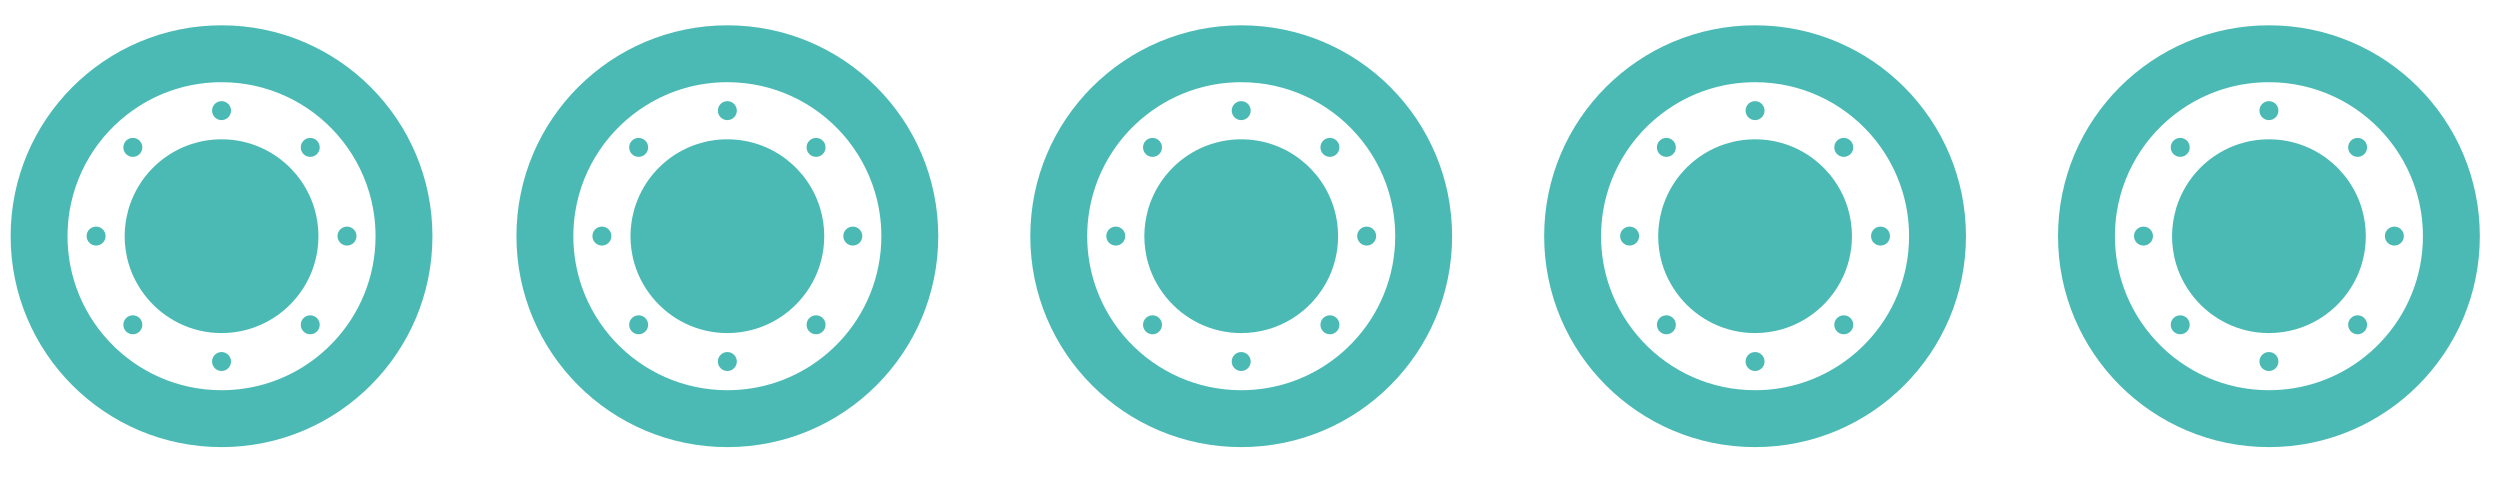 <?xml version="1.0" encoding="utf-8"?>
<!-- Generator: Adobe Illustrator 17.0.0, SVG Export Plug-In . SVG Version: 6.00 Build 0)  -->
<!DOCTYPE svg PUBLIC "-//W3C//DTD SVG 1.1//EN" "http://www.w3.org/Graphics/SVG/1.1/DTD/svg11.dtd">
<svg version="1.1" id="Layer_1" xmlns="http://www.w3.org/2000/svg" xmlns:xlink="http://www.w3.org/1999/xlink" x="0px" y="0px"
	 width="257.25px" height="50px" viewBox="0 0 257.25 50" enable-background="new 0 0 257.25 50" xml:space="preserve">
<circle fill="#4bbab5" cx="83.972" cy="33.421" r="0.976"/>
<path fill="#4bbab5" d="M84.814,24.305c0-0.971-0.139-1.909-0.398-2.797h-0.001c-1.209-4.144-5.036-7.173-9.571-7.173
	c-1.078,0-2.116,0.171-3.087,0.488c-2.15,0.7-3.98,2.111-5.211,3.956c-0.371,0.556-0.684,1.153-0.939,1.78
	c-0.101,0.249-0.194,0.502-0.276,0.761c-0.005,0.016-0.012,0.032-0.017,0.048c-0.03,0.098-0.053,0.199-0.08,0.299
	c-0.058,0.214-0.111,0.431-0.155,0.65c-0.033,0.161-0.062,0.323-0.087,0.486c-0.076,0.49-0.118,0.991-0.118,1.501
	c0,0.225,0.009,0.447,0.024,0.668c0.03,0.456,0.093,0.901,0.183,1.338c0.02,0.095,0.037,0.192,0.059,0.287
	c0.353,1.5,1.051,2.864,1.995,4.017c1.828,2.232,4.599,3.66,7.708,3.66c3.815,0,7.13-2.144,8.806-5.292
	C84.392,27.588,84.814,25.996,84.814,24.305z"/>
<circle fill="#4bbab5" cx="83.972" cy="15.166" r="0.976"/>
<path fill="#4bbab5" d="M74.844,2.604c-11.986,0-21.702,9.716-21.702,21.702s9.716,21.702,21.702,21.702s21.702-9.716,21.702-21.702
	S86.83,2.604,74.844,2.604z M90.396,27.362c-0.785,4.015-3.085,7.488-6.282,9.797c-2.607,1.883-5.809,2.994-9.27,2.994
	c-4.566,0-8.679-1.932-11.571-5.021c-1.482-1.584-2.643-3.471-3.379-5.559c-0.581-1.648-0.898-3.421-0.898-5.267
	c0-0.855,0.068-1.693,0.199-2.511c0.733-4.607,3.452-8.552,7.252-10.93c2.435-1.525,5.312-2.407,8.397-2.407
	c4.755,0,9.02,2.094,11.924,5.41c1.475,1.685,2.6,3.685,3.259,5.887c0.431,1.442,0.664,2.969,0.664,4.55
	C90.692,25.351,90.59,26.373,90.396,27.362L90.396,27.362z"/>
<circle fill="#4bbab5" cx="87.753" cy="24.293" r="0.976"/>
<circle fill="#4bbab5" cx="65.717" cy="33.421" r="0.976"/>
<circle fill="#4bbab5" cx="74.844" cy="37.201" r="0.976"/>
<circle fill="#4bbab5" cx="65.717" cy="15.166" r="0.976"/>
<circle fill="#4bbab5" cx="61.936" cy="24.293" r="0.976"/>
<circle fill="#4bbab5" cx="74.844" cy="11.384" r="0.976"/>
<circle fill="#4bbab5" cx="136.848" cy="33.421" r="0.976"/>
<path fill="#4bbab5" d="M137.69,24.305c0-0.971-0.139-1.909-0.398-2.797h-0.001c-1.209-4.144-5.036-7.173-9.571-7.173
	c-1.078,0-2.116,0.171-3.087,0.488c-2.15,0.7-3.98,2.111-5.211,3.956c-0.371,0.556-0.684,1.153-0.939,1.78
	c-0.101,0.249-0.194,0.502-0.276,0.761c-0.005,0.016-0.012,0.032-0.017,0.048c-0.03,0.098-0.053,0.199-0.08,0.299
	c-0.058,0.214-0.111,0.431-0.155,0.65c-0.033,0.161-0.062,0.323-0.087,0.486c-0.076,0.49-0.118,0.991-0.118,1.501
	c0,0.225,0.009,0.447,0.024,0.668c0.03,0.456,0.093,0.901,0.183,1.338c0.02,0.095,0.037,0.192,0.059,0.287
	c0.353,1.5,1.051,2.864,1.995,4.017c1.828,2.232,4.599,3.66,7.708,3.66c3.815,0,7.13-2.144,8.806-5.292
	C137.268,27.588,137.69,25.996,137.69,24.305z"/>
<circle fill="#4bbab5" cx="136.848" cy="15.166" r="0.976"/>
<path fill="#4bbab5" d="M127.72,2.604c-11.986,0-21.702,9.716-21.702,21.702s9.716,21.702,21.702,21.702
	c11.986,0,21.702-9.716,21.702-21.702S139.706,2.604,127.72,2.604z M143.272,27.362c-0.785,4.015-3.085,7.488-6.282,9.797
	c-2.607,1.883-5.809,2.994-9.27,2.994c-4.566,0-8.679-1.932-11.571-5.021c-1.482-1.584-2.643-3.471-3.379-5.559
	c-0.581-1.648-0.898-3.421-0.898-5.267c0-0.855,0.068-1.693,0.199-2.511c0.733-4.607,3.452-8.552,7.252-10.93
	c2.435-1.525,5.312-2.407,8.397-2.407c4.755,0,9.02,2.094,11.924,5.41c1.475,1.685,2.6,3.685,3.259,5.887
	c0.431,1.442,0.664,2.969,0.664,4.55C143.568,25.351,143.466,26.373,143.272,27.362L143.272,27.362z"/>
<circle fill="#4bbab5" cx="140.629" cy="24.293" r="0.976"/>
<circle fill="#4bbab5" cx="118.593" cy="33.421" r="0.976"/>
<circle fill="#4bbab5" cx="127.72" cy="37.201" r="0.976"/>
<circle fill="#4bbab5" cx="118.593" cy="15.166" r="0.976"/>
<circle fill="#4bbab5" cx="114.812" cy="24.293" r="0.976"/>
<circle fill="#4bbab5" cx="127.72" cy="11.384" r="0.976"/>
<circle fill="#4bbab5" cx="189.724" cy="33.421" r="0.976"/>
<path fill="#4bbab5" d="M190.566,24.305c0-0.971-0.139-1.909-0.398-2.797h-0.001c-1.209-4.144-5.036-7.173-9.571-7.173
	c-1.078,0-2.116,0.171-3.087,0.488c-2.15,0.7-3.98,2.111-5.211,3.956c-0.371,0.556-0.684,1.153-0.939,1.78
	c-0.101,0.249-0.194,0.502-0.276,0.761c-0.005,0.016-0.012,0.032-0.017,0.048c-0.03,0.098-0.053,0.199-0.08,0.299
	c-0.058,0.214-0.111,0.431-0.155,0.65c-0.033,0.161-0.062,0.323-0.087,0.486c-0.076,0.49-0.118,0.991-0.118,1.501
	c0,0.225,0.009,0.447,0.024,0.668c0.03,0.456,0.093,0.901,0.183,1.338c0.02,0.095,0.037,0.192,0.059,0.287
	c0.353,1.5,1.051,2.864,1.995,4.017c1.828,2.232,4.599,3.66,7.708,3.66c3.815,0,7.13-2.144,8.806-5.292
	C190.144,27.588,190.566,25.996,190.566,24.305z"/>
<circle fill="#4bbab5" cx="189.724" cy="15.166" r="0.976"/>
<path fill="#4bbab5" d="M180.596,2.604c-11.986,0-21.702,9.716-21.702,21.702s9.716,21.702,21.702,21.702
	c11.986,0,21.702-9.716,21.702-21.702S192.582,2.604,180.596,2.604z M196.148,27.362c-0.785,4.015-3.085,7.488-6.282,9.797
	c-2.607,1.883-5.809,2.994-9.27,2.994c-4.566,0-8.679-1.932-11.571-5.021c-1.482-1.584-2.643-3.471-3.379-5.559
	c-0.581-1.648-0.898-3.421-0.898-5.267c0-0.855,0.068-1.693,0.199-2.511c0.733-4.607,3.452-8.552,7.252-10.93
	c2.435-1.525,5.312-2.407,8.397-2.407c4.755,0,9.02,2.094,11.924,5.41c1.475,1.685,2.6,3.685,3.259,5.887
	c0.431,1.442,0.664,2.969,0.664,4.55C196.444,25.351,196.342,26.373,196.148,27.362L196.148,27.362z"/>
<circle fill="#4bbab5" cx="193.505" cy="24.293" r="0.976"/>
<circle fill="#4bbab5" cx="171.469" cy="33.421" r="0.976"/>
<circle fill="#4bbab5" cx="180.596" cy="37.201" r="0.976"/>
<circle fill="#4bbab5" cx="171.469" cy="15.166" r="0.976"/>
<circle fill="#4bbab5" cx="167.688" cy="24.293" r="0.976"/>
<circle fill="#4bbab5" cx="180.596" cy="11.384" r="0.976"/>
<circle fill="#4bbab5" cx="242.6" cy="33.421" r="0.976"/>
<path fill="#4bbab5" d="M243.442,24.305c0-0.971-0.139-1.909-0.398-2.797h-0.001c-1.209-4.144-5.036-7.173-9.571-7.173
	c-1.078,0-2.116,0.171-3.087,0.488c-2.15,0.7-3.98,2.111-5.211,3.956c-0.371,0.556-0.684,1.153-0.939,1.78
	c-0.101,0.249-0.194,0.502-0.276,0.761c-0.005,0.016-0.012,0.032-0.017,0.048c-0.03,0.098-0.053,0.199-0.08,0.299
	c-0.058,0.214-0.111,0.431-0.155,0.65c-0.033,0.161-0.062,0.323-0.087,0.486c-0.076,0.49-0.118,0.991-0.118,1.501
	c0,0.225,0.009,0.447,0.024,0.668c0.03,0.456,0.093,0.901,0.183,1.338c0.02,0.095,0.037,0.192,0.059,0.287
	c0.353,1.5,1.051,2.864,1.995,4.017c1.828,2.232,4.599,3.66,7.708,3.66c3.815,0,7.13-2.144,8.806-5.292
	C243.02,27.588,243.442,25.996,243.442,24.305z"/>
<circle fill="#4bbab5" cx="242.6" cy="15.166" r="0.976"/>
<path fill="#4bbab5" d="M233.472,2.604c-11.986,0-21.702,9.716-21.702,21.702s9.716,21.702,21.702,21.702
	c11.986,0,21.702-9.716,21.702-21.702S245.458,2.604,233.472,2.604z M249.024,27.362c-0.785,4.015-3.085,7.488-6.282,9.797
	c-2.607,1.883-5.809,2.994-9.27,2.994c-4.566,0-8.679-1.932-11.571-5.021c-1.482-1.584-2.643-3.471-3.379-5.559
	c-0.581-1.648-0.898-3.421-0.898-5.267c0-0.855,0.068-1.693,0.199-2.511c0.733-4.607,3.452-8.552,7.252-10.93
	c2.435-1.525,5.312-2.407,8.397-2.407c4.755,0,9.02,2.094,11.924,5.41c1.475,1.685,2.6,3.685,3.259,5.887
	c0.431,1.442,0.664,2.969,0.664,4.55C249.32,25.351,249.218,26.373,249.024,27.362L249.024,27.362z"/>
<circle fill="#4bbab5" cx="246.381" cy="24.293" r="0.976"/>
<circle fill="#4bbab5" cx="224.345" cy="33.421" r="0.976"/>
<circle fill="#4bbab5" cx="233.472" cy="37.201" r="0.976"/>
<circle fill="#4bbab5" cx="224.345" cy="15.166" r="0.976"/>
<circle fill="#4bbab5" cx="220.564" cy="24.293" r="0.976"/>
<circle fill="#4bbab5" cx="233.472" cy="11.384" r="0.976"/>
<circle fill="#4bbab5" cx="31.924" cy="33.421" r="0.976"/>
<path fill="#4bbab5" d="M32.766,24.305c0-0.971-0.139-1.909-0.398-2.797h-0.001c-1.209-4.144-5.036-7.173-9.571-7.173
	c-1.078,0-2.116,0.171-3.087,0.488c-2.15,0.7-3.98,2.111-5.211,3.956c-0.371,0.556-0.684,1.153-0.939,1.78
	c-0.101,0.249-0.194,0.502-0.276,0.761c-0.005,0.016-0.012,0.032-0.017,0.048c-0.03,0.098-0.053,0.199-0.08,0.299
	c-0.058,0.214-0.111,0.431-0.155,0.65c-0.033,0.161-0.062,0.323-0.087,0.486c-0.076,0.49-0.118,0.991-0.118,1.501
	c0,0.225,0.009,0.447,0.024,0.668c0.03,0.456,0.093,0.901,0.183,1.338c0.02,0.095,0.037,0.192,0.059,0.287
	c0.353,1.5,1.051,2.864,1.995,4.017c1.828,2.232,4.599,3.66,7.708,3.66c3.815,0,7.13-2.144,8.806-5.292
	C32.345,27.588,32.767,25.996,32.766,24.305z"/>
<circle fill="#4bbab5" cx="31.924" cy="15.166" r="0.976"/>
<path fill="#4bbab5" d="M22.796,2.604c-11.986,0-21.702,9.716-21.702,21.702s9.716,21.702,21.702,21.702s21.702-9.716,21.702-21.702
	S34.782,2.604,22.796,2.604z M38.348,27.362c-0.785,4.015-3.085,7.488-6.282,9.797c-2.607,1.883-5.809,2.994-9.27,2.994
	c-4.566,0-8.679-1.932-11.571-5.021c-1.482-1.584-2.643-3.471-3.379-5.559c-0.581-1.648-0.898-3.421-0.898-5.267
	c0-0.855,0.068-1.693,0.199-2.511c0.733-4.607,3.452-8.552,7.252-10.93c2.435-1.525,5.312-2.407,8.397-2.407
	c4.755,0,9.02,2.094,11.924,5.41c1.475,1.685,2.6,3.685,3.259,5.887c0.431,1.442,0.664,2.969,0.664,4.55
	C38.645,25.351,38.543,26.373,38.348,27.362L38.348,27.362z"/>
<circle fill="#4bbab5" cx="35.706" cy="24.293" r="0.976"/>
<circle fill="#4bbab5" cx="13.669" cy="33.421" r="0.976"/>
<circle fill="#4bbab5" cx="22.797" cy="37.201" r="0.976"/>
<circle fill="#4bbab5" cx="13.669" cy="15.166" r="0.976"/>
<circle fill="#4bbab5" cx="9.888" cy="24.293" r="0.976"/>
<circle fill="#4bbab5" cx="22.797" cy="11.384" r="0.976"/>
</svg>
